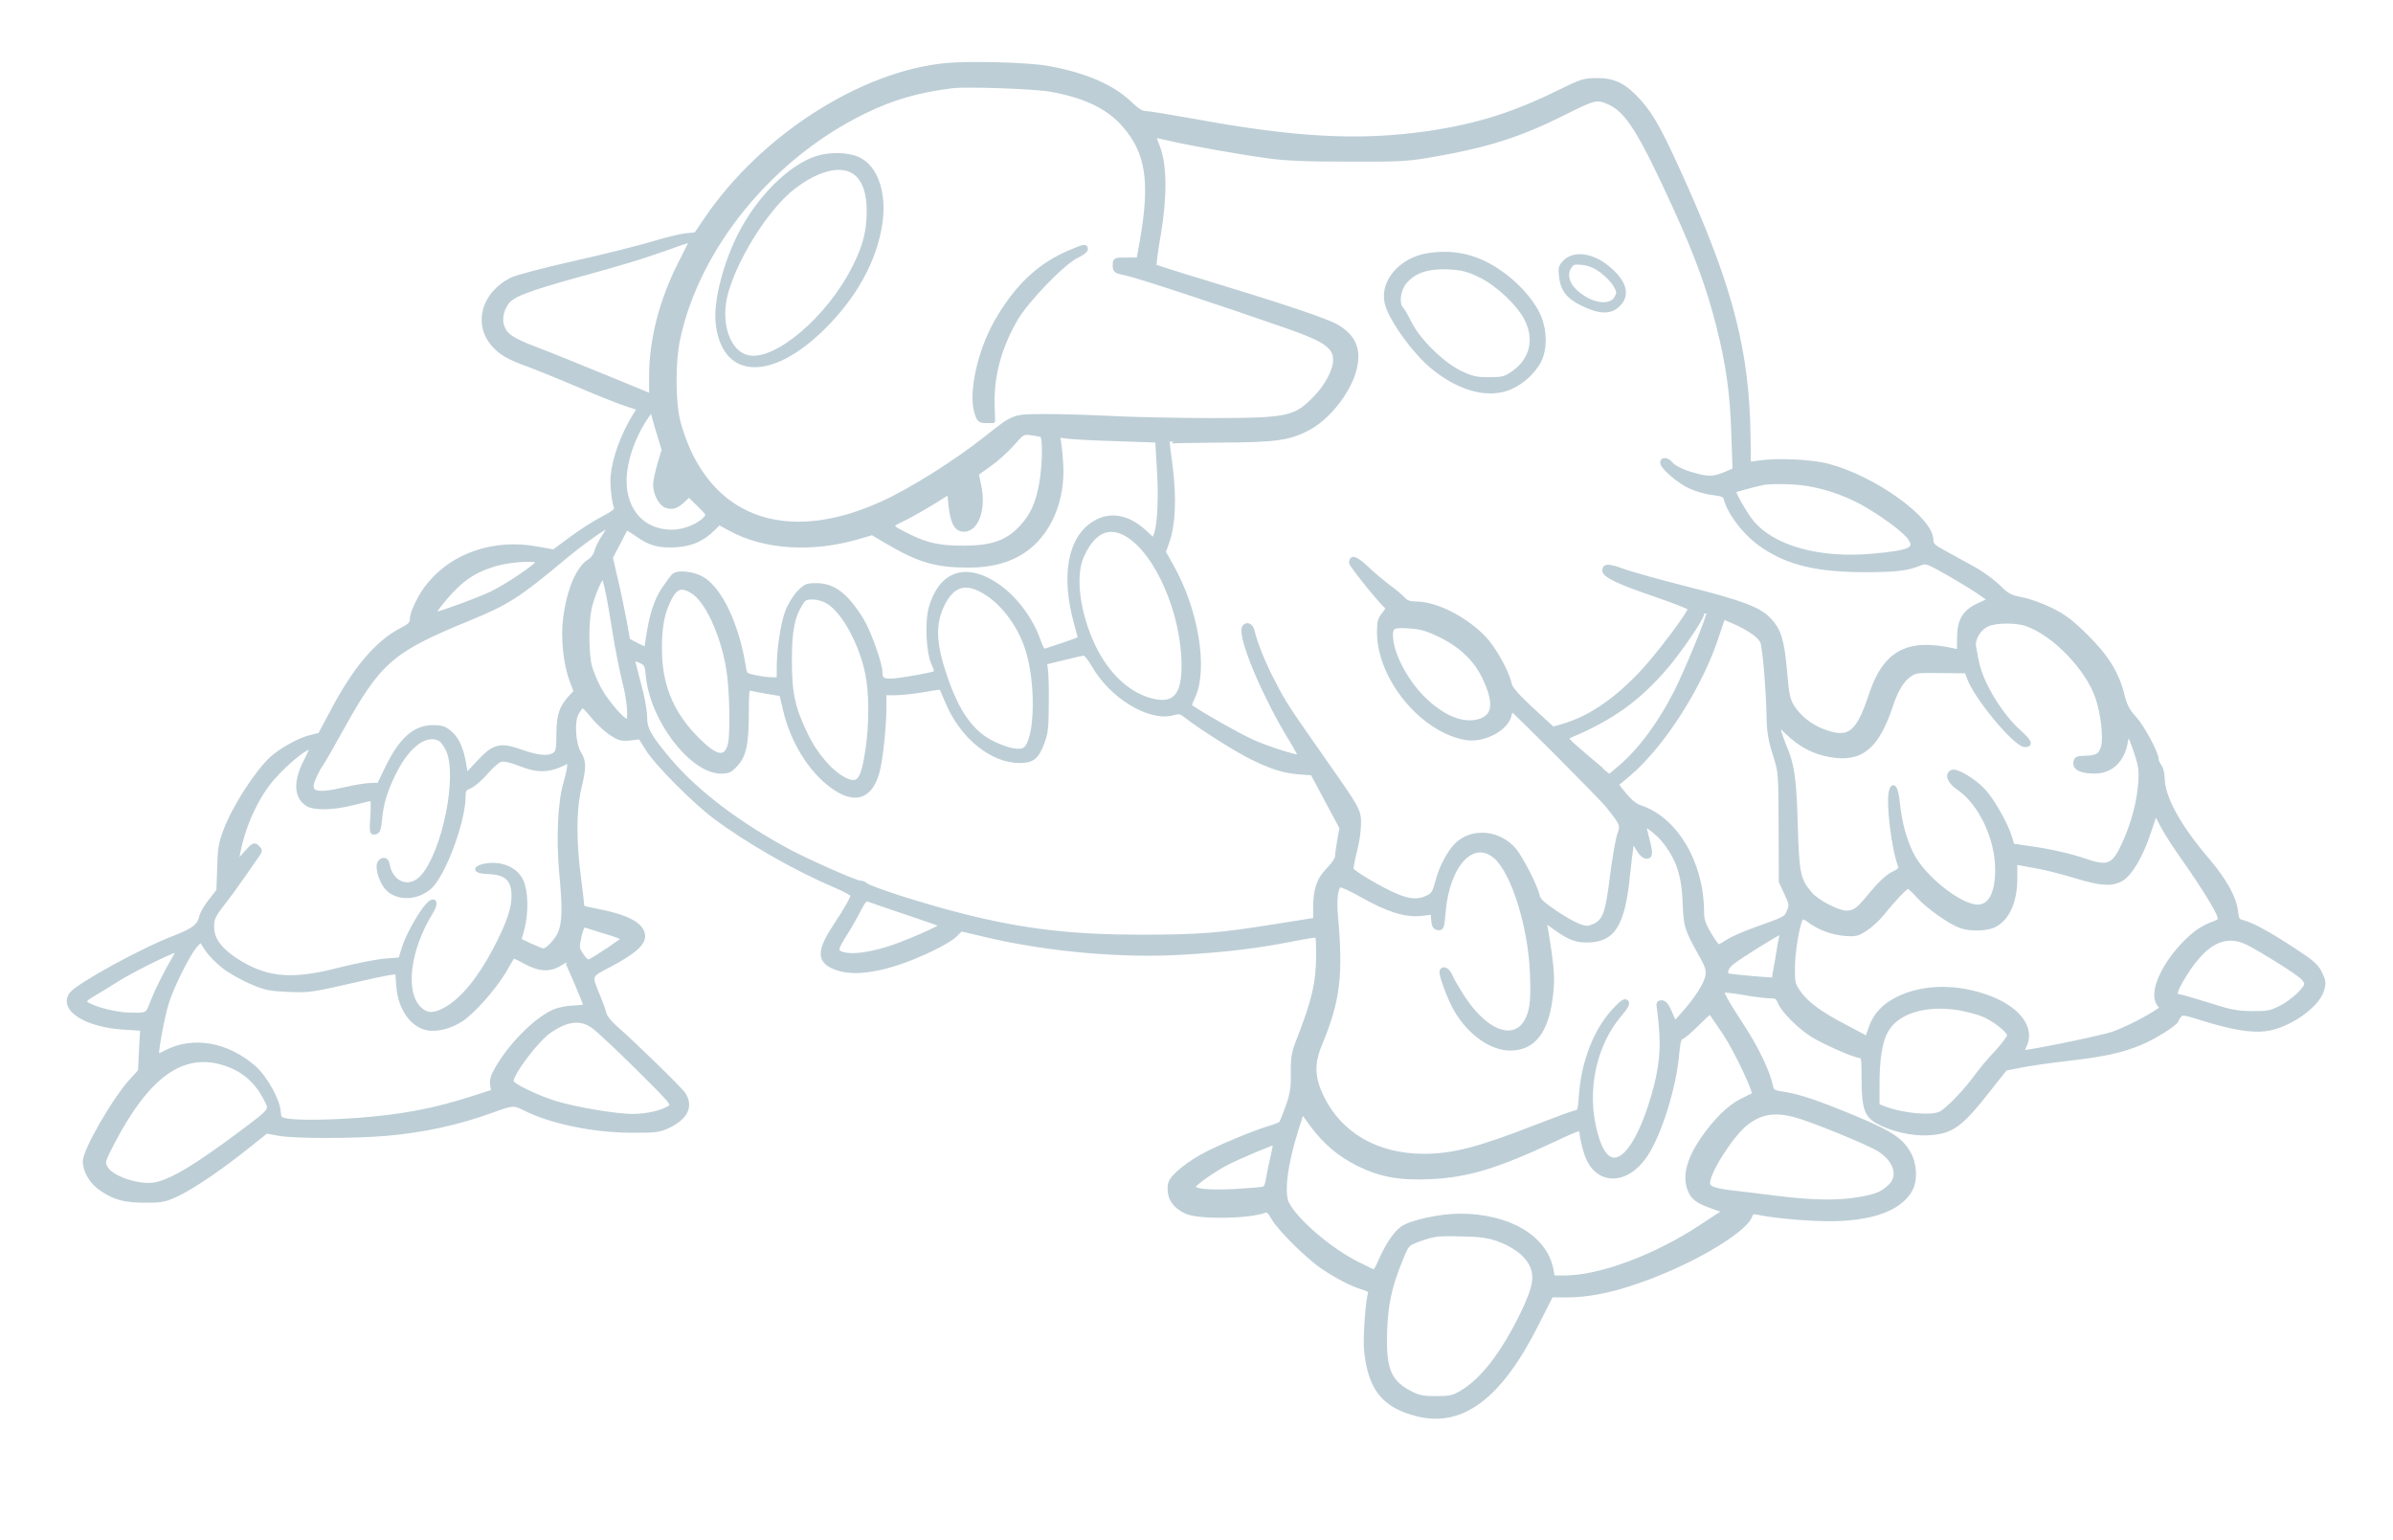 <?xml version="1.0" encoding="UTF-8" standalone="no"?>
<!DOCTYPE svg PUBLIC "-//W3C//DTD SVG 1.1//EN" "http://www.w3.org/Graphics/SVG/1.1/DTD/svg11.dtd">
<svg width="100%" height="100%" viewBox="0 0 960 618" version="1.1" xmlns="http://www.w3.org/2000/svg" xmlns:xlink="http://www.w3.org/1999/xlink" xml:space="preserve" xmlns:serif="http://www.serif.com/" style="fill-rule:evenodd;clip-rule:evenodd;stroke-linejoin:round;stroke-miterlimit:2;">
    <g transform="matrix(0.8,0,0,0.8,479.841,256.622)">
        <g id="Heatran.svg" transform="matrix(1,0,0,1,-600,-600)">
            <g transform="matrix(0.1,0,0,-0.1,0,1200)">
                <g transform="matrix(1,0,0,1,-122.943,81.159)">
                    <path d="M4864,8800C4440,8757 3946,8439 3667,8029L3615,7952L3560,7946C3530,7942 3456,7924 3395,7905C3335,7887 3161,7843 3010,7809C2856,7775 2715,7737 2690,7725C2550,7654 2508,7505 2597,7400C2636,7355 2676,7332 2783,7294C2822,7279 2932,7235 3025,7195C3119,7155 3225,7112 3263,7100L3330,7078L3304,7037C3247,6943 3205,6827 3197,6739C3193,6696 3202,6612 3214,6580C3218,6569 3200,6554 3146,6526C3105,6505 3034,6459 2987,6424L2902,6361L2818,6376C2606,6415 2399,6346 2277,6196C2233,6144 2190,6056 2190,6020C2190,6000 2179,5989 2136,5967C2015,5904 1902,5770 1791,5558L1729,5442L1680,5430C1626,5417 1531,5364 1486,5322C1407,5247 1299,5078 1254,4959C1231,4898 1226,4866 1224,4772L1220,4660L1181,4610C1159,4583 1139,4548 1135,4533C1125,4484 1097,4463 1003,4426C839,4364 519,4188 483,4142C427,4067 556,3984 746,3973L838,3967L832,3861L827,3755L786,3710C700,3618 550,3357 550,3302C551,3252 585,3195 636,3162C702,3118 750,3105 855,3105C936,3105 952,3108 1014,3137C1094,3175 1236,3272 1368,3378L1461,3452L1520,3441C1593,3426 1896,3426 2060,3440C2248,3456 2425,3495 2595,3557C2697,3594 2702,3594 2756,3567C2885,3501 3103,3456 3290,3456C3408,3455 3431,3458 3472,3477C3565,3520 3594,3579 3552,3641C3535,3667 3299,3897 3209,3975C3184,3997 3161,4026 3157,4040C3154,4054 3141,4092 3127,4125C3080,4239 3078,4232 3181,4286C3300,4349 3350,4392 3350,4431C3350,4489 3271,4531 3105,4562C3070,4568 3042,4576 3044,4579C3046,4582 3039,4646 3029,4720C3004,4906 3005,5066 3030,5172C3055,5276 3055,5307 3031,5347C3001,5394 2994,5506 3017,5549C3027,5568 3040,5585 3045,5586C3051,5587 3073,5565 3095,5537C3118,5508 3158,5470 3185,5451C3230,5422 3240,5419 3285,5423L3335,5429L3370,5373C3416,5298 3604,5109 3709,5030C3872,4908 4116,4768 4313,4685C4361,4664 4400,4643 4400,4638C4400,4623 4371,4571 4314,4485C4236,4367 4231,4316 4293,4283C4368,4244 4475,4248 4625,4296C4731,4330 4882,4403 4916,4438L4944,4466L5080,4434C5391,4362 5758,4330 6064,4349C6280,4362 6439,4382 6605,4415C6670,4428 6727,4437 6730,4434C6733,4431 6735,4387 6735,4337C6734,4197 6714,4109 6634,3905C6611,3846 6607,3821 6608,3745C6609,3671 6604,3641 6583,3580C6568,3539 6553,3500 6549,3495C6545,3489 6520,3479 6493,3471C6411,3447 6229,3371 6152,3328C6111,3306 6058,3268 6034,3245C5996,3209 5990,3198 5990,3163C5990,3113 6019,3074 6074,3049C6137,3020 6391,3024 6470,3055C6481,3059 6493,3048 6510,3018C6539,2965 6681,2824 6758,2772C6829,2724 6902,2686 6958,2669C6985,2661 6999,2652 6996,2644C6983,2610 6969,2417 6975,2355C6995,2163 7062,2077 7230,2034C7456,1976 7647,2120 7831,2486L7904,2630L7981,2630C8120,2630 8280,2670 8475,2753C8686,2842 8877,2965 8901,3026C8907,3045 8915,3049 8932,3046C8996,3032 9115,3019 9224,3014C9480,3001 9650,3054 9707,3163C9732,3211 9727,3292 9696,3345C9652,3420 9594,3454 9345,3554C9194,3614 9134,3632 9048,3645C9017,3650 9011,3655 9005,3683C8990,3753 8934,3870 8864,3977C8780,4106 8756,4149 8764,4158C8768,4161 8814,4156 8868,4147C8921,4137 8981,4130 9001,4130C9033,4130 9039,4126 9050,4099C9068,4057 9145,3979 9212,3936C9271,3899 9428,3830 9454,3830C9468,3830 9470,3813 9470,3724C9470,3574 9482,3536 9537,3503C9606,3463 9713,3438 9795,3443C9913,3450 9957,3482 10098,3662L10181,3767L10263,3783C10308,3792 10408,3806 10485,3815C10671,3836 10759,3855 10855,3894C10925,3922 11039,3994 11040,4010C11040,4013 11047,4023 11054,4033C11067,4049 11074,4048 11180,4015C11317,3972 11415,3956 11486,3965C11598,3979 11745,4080 11769,4160C11780,4197 11779,4206 11760,4246C11742,4283 11720,4302 11625,4364C11507,4442 11414,4493 11369,4503C11346,4509 11342,4516 11337,4561C11329,4626 11280,4713 11198,4810C11050,4983 10971,5127 10970,5225C10970,5247 10963,5274 10955,5284C10947,5295 10940,5310 10940,5318C10940,5349 10869,5481 10829,5525C10795,5562 10782,5586 10768,5642C10741,5750 10690,5833 10586,5936C10512,6009 10478,6035 10410,6069C10363,6092 10296,6116 10261,6122C10205,6133 10191,6140 10146,6185C10118,6212 10061,6254 10020,6276C9979,6299 9915,6334 9878,6354C9819,6386 9810,6395 9810,6419C9810,6524 9524,6730 9292,6791C9209,6813 9037,6821 8945,6807L8895,6800L8893,6947C8887,7357 8808,7670 8580,8184C8460,8453 8413,8542 8347,8616C8274,8698 8221,8725 8135,8725C8068,8725 8056,8721 7940,8664C7712,8552 7532,8496 7291,8460C6947,8410 6626,8426 6110,8521C5992,8542 5883,8560 5868,8560C5850,8560 5826,8575 5792,8608C5706,8692 5565,8753 5380,8786C5282,8804 4984,8812 4864,8800ZM5397,8676C5571,8644 5686,8588 5765,8495C5880,8361 5902,8216 5852,7925L5834,7825L5775,7825C5715,7825 5715,7825 5715,7796C5715,7768 5718,7766 5775,7754C5826,7744 6237,7609 6586,7487C6769,7423 6820,7388 6820,7322C6820,7271 6780,7193 6721,7132C6621,7028 6584,7020 6195,7020C6025,7020 5806,7025 5710,7030C5614,7035 5465,7040 5380,7040C5202,7040 5214,7044 5070,6930C4919,6810 4693,6668 4552,6604C4111,6402 3749,6498 3580,6863C3559,6908 3534,6979 3525,7020C3502,7117 3502,7315 3525,7423C3622,7886 3993,8340 4460,8567C4605,8637 4730,8673 4900,8694C4975,8703 5318,8691 5397,8676ZM8196,8611C8285,8571 8352,8464 8524,8087C8632,7851 8692,7686 8741,7494C8791,7296 8811,7152 8817,6943L8823,6770L8776,6750C8720,6727 8693,6725 8625,6744C8566,6759 8519,6782 8501,6804C8485,6823 8460,6825 8460,6807C8460,6784 8543,6712 8600,6686C8630,6672 8681,6657 8714,6654C8761,6648 8774,6643 8778,6627C8799,6548 8881,6444 8969,6386C9098,6300 9242,6267 9485,6267C9639,6268 9690,6274 9755,6301C9784,6312 9792,6309 9901,6247C9965,6210 10036,6166 10060,6149L10103,6118L10059,6098C9975,6061 9949,6020 9949,5924L9948,5859L9917,5866C9688,5916 9576,5854 9505,5638C9441,5445 9397,5412 9268,5460C9204,5484 9147,5529 9113,5583C9092,5617 9086,5643 9076,5764C9062,5918 9047,5965 8997,6019C8947,6072 8861,6105 8588,6174C8449,6209 8302,6250 8262,6265C8190,6291 8170,6291 8170,6265C8170,6241 8242,6206 8421,6145C8518,6112 8598,6081 8599,6075C8601,6054 8432,5830 8346,5741C8215,5606 8093,5525 7964,5487L7912,5472L7807,5568C7733,5637 7701,5674 7696,5695C7683,5756 7619,5872 7569,5925C7476,6024 7326,6100 7227,6100C7195,6100 7178,6106 7164,6121C7154,6133 7120,6161 7090,6183C7060,6206 7009,6248 6978,6278C6925,6328 6900,6337 6900,6305C6900,6291 7065,6087 7081,6082C7086,6080 7079,6065 7065,6048C7044,6023 7040,6008 7040,5956C7040,5726 7257,5462 7477,5425C7566,5411 7680,5471 7695,5541C7699,5557 7703,5570 7704,5570C7712,5570 8155,5126 8187,5085C8261,4992 8262,4989 8244,4939C8236,4915 8220,4824 8209,4737C8183,4529 8171,4500 8098,4476C8069,4467 8020,4488 7930,4547C7861,4593 7841,4611 7836,4635C7826,4681 7754,4821 7720,4863C7644,4954 7509,4967 7430,4891C7394,4857 7350,4775 7334,4710C7318,4650 7312,4640 7283,4626C7237,4604 7195,4606 7126,4635C7057,4663 6910,4750 6903,4766C6901,4772 6908,4812 6919,4855C6931,4899 6940,4961 6940,4994C6940,5063 6939,5065 6760,5320C6582,5574 6566,5598 6513,5700C6465,5790 6419,5903 6406,5963C6397,6000 6360,6001 6360,5964C6360,5885 6475,5620 6594,5425C6624,5376 6647,5333 6645,5332C6637,5324 6482,5373 6407,5407C6340,5437 6166,5535 6101,5579C6089,5586 6091,5595 6108,5631C6174,5771 6125,6069 5999,6290L5961,6358L5981,6415C6009,6496 6015,6630 5996,6782C5987,6851 5980,6910 5980,6912C5980,6913 6096,6916 6238,6917C6516,6918 6586,6927 6679,6975C6780,7025 6885,7156 6916,7268C6944,7370 6917,7438 6828,7490C6773,7521 6562,7592 6157,7715C6027,7754 5918,7789 5915,7792C5912,7795 5921,7866 5936,7951C5968,8141 5967,8300 5932,8389C5920,8419 5912,8445 5913,8446C5914,8447 5949,8440 5991,8430C6095,8406 6329,8364 6480,8343C6573,8330 6677,8326 6890,8326C7157,8325 7185,8327 7331,8353C7583,8397 7753,8452 7955,8553C8124,8638 8133,8640 8196,8611ZM3590,7917C3590,7915 3566,7866 3536,7807C3441,7620 3390,7423 3390,7241L3390,7142L3233,7207C3146,7242 3028,7290 2970,7314C2912,7338 2833,7369 2793,7384C2753,7399 2706,7421 2688,7434C2632,7471 2622,7541 2665,7606C2691,7646 2764,7674 3015,7744C3259,7811 3338,7835 3490,7889C3572,7919 3590,7923 3590,7917ZM3433,6937L3453,6870L3431,6797C3420,6758 3410,6712 3410,6697C3410,6653 3436,6601 3464,6590C3495,6578 3517,6585 3553,6618L3580,6644L3630,6595C3678,6548 3679,6545 3662,6527C3628,6489 3554,6460 3493,6460C3351,6461 3257,6563 3257,6715C3257,6816 3303,6946 3373,7045L3394,7074L3403,7040C3408,7021 3421,6975 3433,6937ZM5348,6944C5365,6939 5363,6798 5346,6700C5328,6601 5300,6541 5249,6485C5177,6407 5101,6380 4953,6380C4837,6380 4773,6394 4685,6437C4580,6490 4581,6488 4658,6525C4695,6543 4761,6581 4805,6608L4885,6658L4888,6627C4897,6511 4916,6470 4959,6470C5023,6470 5060,6574 5036,6689L5023,6751L5086,6796C5121,6820 5173,6867 5202,6900C5253,6958 5255,6959 5295,6954C5317,6951 5341,6947 5348,6944ZM5726,6924L5928,6917L5936,6781C5946,6636 5939,6493 5921,6446L5910,6418L5864,6460C5783,6535 5694,6552 5616,6506C5490,6432 5454,6243 5520,6003C5531,5963 5540,5928 5540,5926C5540,5923 5503,5909 5458,5894C5412,5879 5370,5865 5364,5863C5357,5860 5345,5880 5336,5907C5285,6055 5169,6186 5046,6233C4926,6278 4835,6223 4793,6081C4772,6009 4779,5853 4806,5797C4820,5767 4821,5757 4812,5751C4805,5747 4748,5735 4685,5725C4560,5704 4540,5709 4540,5757C4540,5797 4482,5960 4448,6015C4369,6143 4306,6192 4218,6192C4171,6192 4163,6189 4129,6153C4109,6132 4083,6089 4072,6058C4049,5997 4030,5870 4030,5778L4030,5720L3995,5720C3977,5720 3939,5725 3911,5731C3863,5741 3861,5742 3855,5783C3822,5992 3737,6172 3646,6225C3604,6250 3528,6259 3505,6242C3499,6238 3476,6207 3453,6173C3413,6112 3391,6043 3373,5922L3365,5870L3320,5892L3275,5915L3258,6010C3248,6062 3229,6156 3214,6218L3188,6331L3226,6403C3246,6443 3264,6476 3265,6478C3267,6480 3290,6466 3317,6447C3384,6399 3429,6387 3515,6392C3593,6397 3649,6422 3703,6476L3731,6504L3788,6473C3959,6380 4196,6365 4427,6432L4499,6453L4577,6407C4734,6315 4820,6290 4981,6290C5130,6290 5242,6332 5323,6419C5412,6514 5457,6657 5446,6810C5443,6857 5437,6906 5434,6919C5427,6943 5428,6943 5476,6937C5503,6933 5616,6927 5726,6924ZM9189,6699C9291,6683 9405,6641 9492,6588C9593,6527 9682,6459 9703,6426C9738,6373 9705,6357 9518,6340C9248,6315 9014,6380 8908,6511C8878,6548 8820,6649 8820,6664C8820,6667 8913,6693 8965,6704C9005,6712 9127,6710 9189,6699ZM3155,6440C3137,6413 3119,6377 3115,6360C3111,6343 3097,6324 3082,6314C3025,6281 2978,6171 2959,6028C2946,5932 2959,5799 2991,5714L3012,5658L2987,5632C2939,5580 2926,5541 2925,5447C2925,5371 2922,5356 2906,5344C2877,5323 2825,5327 2740,5357C2632,5395 2603,5388 2524,5303L2462,5237L2455,5281C2443,5364 2420,5418 2384,5450C2355,5475 2341,5480 2296,5480C2205,5480 2136,5419 2067,5278L2025,5191L1985,5190C1963,5190 1907,5181 1860,5170C1700,5133 1664,5147 1701,5229C1711,5252 1728,5284 1739,5298C1749,5313 1792,5388 1834,5464C2026,5811 2087,5864 2475,6023C2668,6102 2724,6137 2959,6334C3048,6408 3164,6490 3181,6490C3185,6490 3174,6468 3155,6440ZM5776,6445C5927,6356 6060,6050 6060,5789C6060,5644 6018,5592 5918,5610C5792,5634 5677,5738 5605,5893C5530,6055 5507,6236 5549,6334C5605,6461 5683,6500 5776,6445ZM2824,6311C2832,6299 2666,6187 2588,6150C2511,6114 2300,6038 2300,6046C2300,6061 2376,6154 2423,6196C2483,6251 2554,6286 2642,6305C2715,6321 2816,6324 2824,6311ZM3174,6145C3183,6101 3199,6007 3210,5935C3222,5864 3242,5762 3255,5710C3281,5613 3288,5510 3270,5510C3250,5510 3170,5602 3134,5666C3114,5701 3092,5754 3084,5783C3067,5845 3066,5999 3081,6072C3095,6138 3140,6244 3151,6233C3155,6229 3165,6189 3174,6145ZM5042,6169C5141,6119 5232,6004 5274,5878C5331,5710 5326,5420 5266,5371C5243,5351 5179,5363 5104,5400C4997,5452 4925,5554 4863,5739C4807,5905 4805,6001 4854,6099C4900,6189 4959,6211 5042,6169ZM3597,6160C3668,6117 3746,5952 3776,5777C3794,5675 3799,5433 3783,5386C3761,5317 3715,5326 3623,5418C3501,5540 3442,5672 3435,5838C3431,5949 3442,6035 3471,6099C3508,6183 3537,6197 3597,6160ZM4277,6108C4356,6060 4443,5900 4474,5748C4494,5651 4494,5495 4475,5367C4452,5213 4431,5185 4364,5216C4296,5248 4215,5340 4166,5443C4101,5579 4086,5649 4086,5815C4086,5963 4099,6032 4140,6098C4157,6126 4165,6130 4201,6130C4226,6130 4256,6121 4277,6108ZM8692,6055C8700,6047 8586,5769 8529,5656C8451,5502 8352,5367 8254,5283C8224,5257 8198,5235 8196,5235C8195,5235 8143,5278 8082,5330C7979,5418 7972,5426 7993,5434C8204,5522 8338,5617 8478,5780C8547,5860 8660,6026 8660,6047C8660,6060 8682,6065 8692,6055ZM8817,6009C8890,5978 8947,5939 8961,5910C8973,5885 8991,5674 8994,5520C8995,5457 9003,5412 9024,5345C9053,5255 9053,5255 9054,4980L9055,4705L9082,4647C9107,4594 9108,4588 9095,4556C9080,4520 9085,4523 8910,4460C8864,4443 8809,4419 8788,4405C8767,4391 8747,4380 8742,4380C8737,4380 8717,4408 8697,4442C8667,4493 8660,4514 8660,4560C8658,4801 8527,5021 8349,5079C8326,5086 8298,5109 8272,5141L8231,5192L8294,5245C8466,5391 8658,5694 8737,5943C8753,5991 8766,6030 8767,6030C8768,6030 8790,6021 8817,6009ZM10288,5996C10427,5947 10594,5773 10643,5627C10670,5546 10683,5429 10671,5382C10658,5337 10640,5327 10570,5326C10542,5325 10534,5321 10532,5303C10528,5274 10560,5258 10626,5257C10711,5256 10771,5313 10786,5410C10790,5432 10796,5448 10801,5443C10805,5439 10821,5399 10836,5355C10859,5285 10862,5265 10857,5195C10850,5103 10821,4994 10778,4900C10727,4785 10698,4771 10589,4808C10511,4835 10408,4859 10306,4873L10217,4886L10205,4926C10186,4990 10120,5108 10074,5159C10028,5210 9938,5265 9915,5256C9885,5245 9899,5206 9945,5175C10055,5101 10140,4924 10140,4765C10140,4646 10105,4580 10042,4580C9954,4580 9770,4726 9712,4842C9675,4916 9653,4998 9642,5100C9635,5173 9618,5202 9607,5158C9592,5097 9620,4870 9654,4780C9658,4770 9647,4759 9619,4746C9593,4734 9556,4700 9513,4649C9442,4562 9426,4550 9382,4550C9341,4550 9236,4605 9204,4643C9143,4714 9137,4745 9130,4995C9123,5231 9113,5294 9071,5391C9061,5415 9049,5450 9045,5468L9038,5500L9087,5453C9153,5389 9222,5353 9306,5339C9459,5313 9539,5380 9609,5592C9634,5667 9663,5715 9700,5741C9730,5762 9734,5763 9875,5761L9986,5760L9998,5728C10033,5629 10232,5390 10279,5390C10312,5390 10304,5408 10250,5457C10186,5514 10120,5607 10078,5696C10049,5758 10039,5794 10024,5885C10018,5924 10050,5977 10093,5995C10135,6014 10237,6014 10288,5996ZM7348,5940C7453,5888 7526,5818 7568,5728C7629,5601 7620,5532 7540,5510C7463,5489 7371,5524 7278,5609C7180,5698 7100,5848 7100,5941C7100,5986 7112,5991 7205,5984C7249,5981 7287,5970 7348,5940ZM5610,5788C5699,5633 5890,5517 6006,5549C6040,5558 6046,5557 6079,5531C6148,5477 6327,5364 6401,5328C6504,5277 6564,5259 6641,5253L6706,5248L6779,5111L6852,4975L6841,4914C6835,4880 6830,4843 6830,4832C6830,4820 6811,4791 6787,4767C6738,4718 6720,4667 6720,4573L6720,4514L6518,4482C6239,4437 6144,4430 5855,4429C5500,4429 5259,4457 4950,4535C4753,4585 4486,4670 4466,4690C4460,4696 4448,4700 4439,4700C4418,4700 4193,4799 4090,4853C3835,4988 3616,5154 3482,5313C3380,5434 3360,5470 3360,5532C3360,5561 3347,5635 3330,5695C3314,5756 3300,5810 3300,5816C3300,5824 3311,5823 3334,5812C3366,5798 3368,5794 3374,5733C3396,5515 3592,5260 3738,5257C3777,5257 3787,5261 3815,5292C3858,5338 3870,5398 3870,5555C3870,5654 3873,5678 3883,5674C3890,5672 3929,5664 3970,5657L4043,5645L4062,5565C4098,5411 4186,5268 4292,5188C4407,5101 4488,5124 4525,5253C4542,5314 4560,5482 4560,5581L4560,5650L4614,5650C4643,5650 4707,5657 4755,5665C4803,5674 4844,5679 4844,5678C4845,5676 4859,5645 4874,5609C4946,5434 5097,5310 5238,5310C5301,5310 5324,5328 5351,5398C5370,5447 5374,5475 5374,5595C5375,5672 5373,5750 5370,5769L5365,5803L5455,5825C5505,5838 5552,5848 5560,5849C5568,5849 5591,5822 5610,5788ZM2332,5419C2343,5413 2361,5388 2372,5363C2429,5235 2354,4860 2246,4733C2182,4657 2085,4691 2068,4795C2064,4819 2041,4821 2028,4800C2013,4777 2037,4701 2069,4669C2120,4618 2214,4621 2278,4675C2348,4734 2450,5007 2450,5136C2450,5165 2455,5172 2483,5183C2500,5191 2537,5222 2563,5253C2590,5285 2623,5313 2637,5316C2653,5320 2686,5313 2731,5295C2828,5257 2880,5260 2973,5308C2986,5315 2980,5266 2959,5195C2932,5102 2924,4921 2939,4751C2956,4577 2954,4501 2934,4451C2919,4412 2870,4360 2849,4360C2839,4360 2730,4409 2730,4413C2730,4414 2737,4440 2745,4470C2766,4549 2764,4655 2740,4708C2711,4773 2624,4805 2542,4782C2499,4769 2515,4755 2574,4753C2665,4750 2700,4716 2700,4632C2700,4574 2677,4503 2625,4400C2537,4224 2442,4107 2351,4061C2301,4035 2270,4035 2238,4060C2143,4134 2166,4357 2288,4554C2317,4600 2304,4625 2270,4588C2233,4549 2169,4434 2150,4373L2132,4315L2054,4309C2010,4305 1910,4285 1830,4265C1600,4205 1474,4213 1333,4296C1244,4348 1195,4405 1190,4460C1185,4514 1192,4530 1243,4596C1273,4634 1321,4700 1351,4744C1381,4787 1411,4831 1419,4842C1431,4859 1431,4863 1416,4878C1400,4894 1396,4892 1354,4845L1310,4795L1316,4830C1338,4959 1392,5091 1465,5190C1528,5276 1669,5395 1686,5377C1689,5375 1675,5342 1655,5304C1606,5207 1609,5131 1665,5094C1700,5071 1796,5073 1897,5099C1942,5111 1983,5120 1988,5120C1994,5120 1996,5087 1992,5034C1987,4953 1988,4948 2006,4952C2022,4955 2026,4967 2031,5020C2038,5099 2061,5173 2108,5263C2176,5394 2264,5456 2332,5419ZM11082,4810C11169,4686 11243,4567 11254,4532C11260,4514 11256,4508 11233,4499C11168,4474 11140,4456 11084,4401C10983,4300 10920,4171 10942,4108C10948,4092 10956,4080 10962,4080C11000,4080 10825,3980 10721,3943C10672,3925 10307,3850 10269,3850C10265,3850 10268,3862 10276,3878C10325,3973 10241,4079 10070,4134C9918,4183 9764,4178 9643,4119C9571,4084 9527,4036 9504,3968L9488,3920L9382,3976C9250,4045 9184,4094 9145,4150C9117,4190 9115,4200 9116,4279C9117,4367 9144,4515 9161,4525C9166,4529 9182,4522 9197,4510C9242,4475 9312,4448 9375,4443C9429,4439 9440,4441 9481,4468C9506,4484 9544,4519 9565,4546C9618,4612 9682,4680 9693,4680C9698,4680 9722,4658 9747,4630C9795,4577 9905,4500 9959,4481C10007,4465 10086,4467 10124,4485C10192,4518 10231,4604 10231,4723L10231,4801L10258,4796C10273,4793 10314,4786 10350,4779C10385,4773 10466,4752 10530,4733C10657,4694 10711,4690 10759,4715C10805,4738 10862,4834 10900,4950L10934,5051L10967,4988C10985,4953 11037,4873 11082,4810ZM8465,4915C8540,4823 8568,4740 8573,4595C8578,4478 8580,4470 8660,4327C8686,4280 8691,4261 8687,4233C8680,4191 8632,4117 8568,4045L8523,3995L8500,4048C8484,4086 8472,4100 8458,4100C8441,4100 8439,4095 8444,4068C8447,4050 8453,3992 8456,3940C8463,3830 8446,3722 8400,3581C8312,3310 8201,3232 8141,3397C8063,3612 8106,3871 8248,4038C8281,4078 8290,4094 8281,4103C8273,4111 8258,4101 8221,4062C8128,3963 8065,3803 8053,3638C8047,3555 8046,3552 8021,3547C8007,3544 7921,3512 7830,3477C7542,3364 7410,3330 7263,3330C7031,3331 6847,3436 6756,3621C6707,3719 6704,3793 6745,3890C6836,4110 6851,4234 6824,4537C6817,4618 6825,4679 6844,4686C6852,4689 6902,4666 6956,4635C7084,4563 7172,4535 7251,4543L7309,4550L7312,4512C7314,4483 7320,4474 7336,4472C7355,4469 7358,4475 7364,4551C7384,4792 7512,4928 7625,4829C7713,4751 7797,4484 7807,4249C7811,4157 7809,4097 7800,4062C7759,3888 7596,3918 7460,4126C7435,4165 7408,4211 7401,4228C7387,4262 7362,4277 7354,4256C7348,4240 7392,4120 7427,4060C7496,3943 7606,3866 7702,3868C7816,3870 7881,3954 7902,4130C7911,4203 7910,4241 7897,4342C7887,4410 7877,4476 7873,4490C7867,4513 7868,4513 7916,4478C7991,4424 8024,4410 8082,4410C8215,4410 8264,4487 8289,4740C8295,4798 8303,4861 8306,4880L8312,4915L8337,4872C8352,4846 8369,4830 8381,4830C8404,4830 8405,4847 8385,4923C8377,4955 8370,4983 8370,4986C8370,5000 8436,4950 8465,4915ZM4668,4550C4764,4518 4844,4490 4846,4487C4854,4479 4652,4391 4570,4367C4471,4338 4398,4330 4352,4342C4312,4353 4314,4366 4368,4450C4387,4480 4416,4531 4432,4563C4455,4608 4466,4620 4478,4615C4488,4611 4573,4582 4668,4550ZM3158,4454C3209,4439 3250,4424 3250,4419C3250,4412 3103,4314 3078,4305C3071,4302 3054,4316 3042,4336C3019,4371 3019,4375 3031,4432C3039,4466 3049,4489 3055,4486C3061,4484 3108,4470 3158,4454ZM9057,4428C9053,4415 9044,4363 9036,4311C9027,4259 9019,4216 9018,4215C9013,4212 8806,4230 8793,4235C8771,4242 8780,4274 8810,4298C8850,4330 9043,4450 9054,4450C9058,4450 9060,4440 9057,4428ZM11399,4396C11463,4364 11640,4253 11668,4227C11680,4216 11690,4201 11690,4193C11690,4168 11621,4104 11563,4074C11511,4048 11496,4045 11415,4046C11339,4047 11305,4054 11197,4089C11126,4111 11062,4130 11055,4130C11027,4130 11030,4152 11065,4212C11174,4399 11279,4457 11399,4396ZM1251,4276C1283,4252 1344,4218 1387,4200C1454,4171 1480,4166 1570,4162C1678,4158 1687,4159 1924,4214C1984,4228 2052,4242 2075,4246L2117,4252L2122,4183C2130,4073 2188,3987 2265,3970C2313,3959 2387,3978 2441,4015C2503,4058 2602,4171 2651,4252C2674,4292 2695,4327 2697,4330C2699,4332 2727,4320 2759,4302C2828,4264 2880,4261 2928,4290C2946,4301 2962,4310 2964,4310C2968,4310 3060,4095 3060,4084C3060,4079 3034,4075 3002,4074C2968,4073 2926,4065 2900,4053C2811,4013 2683,3885 2616,3766C2595,3730 2589,3709 2593,3685L2598,3653L2502,3622C2297,3556 2146,3528 1915,3510C1757,3499 1612,3498 1560,3508C1529,3514 1525,3519 1523,3549C1521,3606 1455,3724 1400,3772C1265,3891 1093,3921 957,3850C935,3838 916,3831 913,3833C906,3841 939,4024 961,4095C986,4179 1071,4347 1106,4385L1132,4413L1162,4366C1179,4341 1219,4300 1251,4276ZM1002,4328C959,4255 912,4161 889,4103C863,4034 866,4036 765,4039C682,4042 550,4082 550,4105C550,4111 569,4127 593,4140C616,4153 666,4184 704,4208C776,4255 986,4359 1008,4360C1018,4360 1016,4351 1002,4328ZM9948,4070C9982,4064 10035,4051 10064,4040C10121,4018 10200,3957 10200,3934C10200,3926 10174,3891 10143,3856C10083,3791 10078,3785 10021,3710C9970,3643 9889,3560 9858,3544C9811,3519 9663,3533 9568,3571L9540,3582L9540,3689C9540,3812 9553,3898 9581,3952C9632,4051 9776,4098 9948,4070ZM8777,3940C8837,3847 8932,3644 8919,3637C8917,3636 8889,3622 8857,3606C8795,3575 8724,3505 8659,3409C8594,3313 8573,3232 8595,3167C8611,3120 8635,3102 8714,3074L8774,3053L8657,2976C8427,2824 8148,2720 7970,2720L7912,2720L7905,2758C7875,2921 7692,3030 7445,3030C7348,3030 7201,2998 7158,2968C7123,2944 7081,2881 7049,2808C7036,2776 7021,2750 7016,2750C7011,2750 6967,2771 6917,2797C6782,2869 6625,3005 6580,3090C6553,3141 6571,3289 6627,3464L6655,3552L6703,3486C6769,3397 6840,3337 6935,3289C7048,3233 7144,3216 7300,3223C7486,3232 7634,3277 7919,3411C7987,3444 8046,3468 8049,3465C8052,3462 8056,3447 8057,3432C8059,3417 8067,3381 8076,3352C8121,3192 8277,3183 8378,3335C8448,3440 8521,3675 8535,3837C8541,3901 8546,3921 8559,3925C8568,3928 8602,3957 8635,3990C8668,4023 8697,4050 8700,4050C8703,4050 8737,4000 8777,3940ZM3101,3978C3125,3961 3226,3866 3325,3768C3497,3597 3504,3589 3485,3574C3452,3550 3370,3530 3299,3530C3213,3530 3007,3565 2905,3597C2807,3628 2690,3686 2690,3703C2690,3744 2816,3911 2880,3955C2970,4017 3038,4024 3101,3978ZM1244,3795C1343,3765 1411,3707 1459,3612C1486,3558 1490,3563 1340,3450C1112,3279 986,3203 903,3187C823,3172 681,3219 655,3271C640,3298 642,3303 689,3395C865,3732 1038,3857 1244,3795ZM9124,3534C9208,3512 9495,3395 9550,3360C9632,3307 9655,3227 9603,3178C9562,3140 9536,3129 9451,3114C9345,3095 9216,3097 9038,3119C8954,3130 8858,3141 8825,3145C8723,3156 8690,3168 8690,3193C8690,3251 8811,3439 8883,3494C8955,3549 9023,3560 9124,3534ZM6507,3328C6498,3293 6488,3244 6484,3218C6480,3187 6472,3169 6461,3166C6452,3163 6390,3158 6323,3154C6186,3147 6110,3154 6110,3175C6110,3188 6213,3261 6280,3295C6343,3327 6514,3399 6518,3395C6520,3393 6515,3363 6507,3328ZM7635,2912C7714,2883 7770,2843 7798,2795C7834,2732 7825,2675 7758,2536C7659,2335 7559,2206 7455,2144C7411,2118 7396,2115 7325,2115C7258,2115 7237,2120 7195,2142C7100,2192 7071,2250 7070,2392C7070,2562 7089,2665 7152,2816C7181,2887 7182,2888 7238,2909C7317,2937 7330,2939 7460,2936C7547,2934 7589,2928 7635,2912Z" style="fill:rgb(189,206,214);fill-rule:nonzero;stroke:rgb(189,206,214);stroke-width:20px;"/>
                </g>
                <g transform="matrix(1,0,0,1,-122.943,81.159)">
                    <path d="M4223,8335C4088,8293 3926,8132 3833,7945C3760,7800 3714,7617 3723,7513C3749,7235 3987,7221 4252,7482C4414,7642 4513,7824 4540,8008C4562,8159 4517,8290 4427,8330C4378,8353 4286,8355 4223,8335ZM4410,8262C4457,8229 4482,8161 4481,8068C4481,7967 4462,7891 4409,7787C4281,7531 4016,7306 3877,7335C3773,7357 3722,7515 3770,7671C3825,7853 3977,8089 4102,8186C4225,8281 4342,8310 4410,8262Z" style="fill:rgb(189,206,214);fill-rule:nonzero;stroke:rgb(189,206,214);stroke-width:20px;"/>
                </g>
                <g transform="matrix(1,0,0,1,-122.943,81.159)">
                    <path d="M5498,7866C5339,7801 5221,7690 5119,7510C5035,7361 4990,7150 5022,7055C5034,7019 5038,7015 5070,7015L5105,7015L5103,7090C5098,7241 5136,7382 5218,7525C5274,7622 5461,7815 5528,7844C5551,7855 5570,7869 5570,7877C5570,7894 5565,7894 5498,7866Z" style="fill:rgb(189,206,214);fill-rule:nonzero;stroke:rgb(189,206,214);stroke-width:20px;"/>
                </g>
                <g transform="matrix(1,0,0,1,-122.943,81.159)">
                    <path d="M7290,7848C7149,7827 7050,7711 7080,7602C7101,7521 7225,7351 7316,7280C7438,7182 7568,7143 7673,7174C7740,7194 7809,7251 7843,7315C7876,7377 7873,7478 7837,7552C7799,7630 7721,7713 7631,7772C7523,7842 7416,7866 7290,7848ZM7549,7744C7637,7701 7743,7600 7780,7525C7832,7421 7804,7316 7708,7253C7672,7228 7657,7225 7591,7225C7525,7225 7505,7230 7445,7259C7357,7302 7238,7419 7195,7505C7179,7538 7160,7571 7153,7578C7130,7601 7137,7669 7166,7707C7212,7767 7285,7792 7400,7785C7460,7781 7490,7773 7549,7744Z" style="fill:rgb(189,206,214);fill-rule:nonzero;stroke:rgb(189,206,214);stroke-width:20px;"/>
                </g>
                <g transform="matrix(1,0,0,1,-122.943,81.159)">
                    <path d="M7973,7814C7950,7791 7948,7783 7953,7739C7961,7672 7989,7637 8063,7601C8148,7560 8201,7559 8241,7599C8288,7646 8274,7707 8200,7773C8120,7846 8022,7863 7973,7814ZM8155,7769C8181,7750 8212,7718 8224,7698C8243,7663 8244,7658 8230,7633C8200,7578 8096,7596 8021,7669C7983,7706 7973,7752 7995,7787C8010,7810 8017,7812 8060,7808C8094,7804 8122,7793 8155,7769Z" style="fill:rgb(189,206,214);fill-rule:nonzero;stroke:rgb(189,206,214);stroke-width:20px;"/>
                </g>
            </g>
        </g>
    </g>
</svg>
